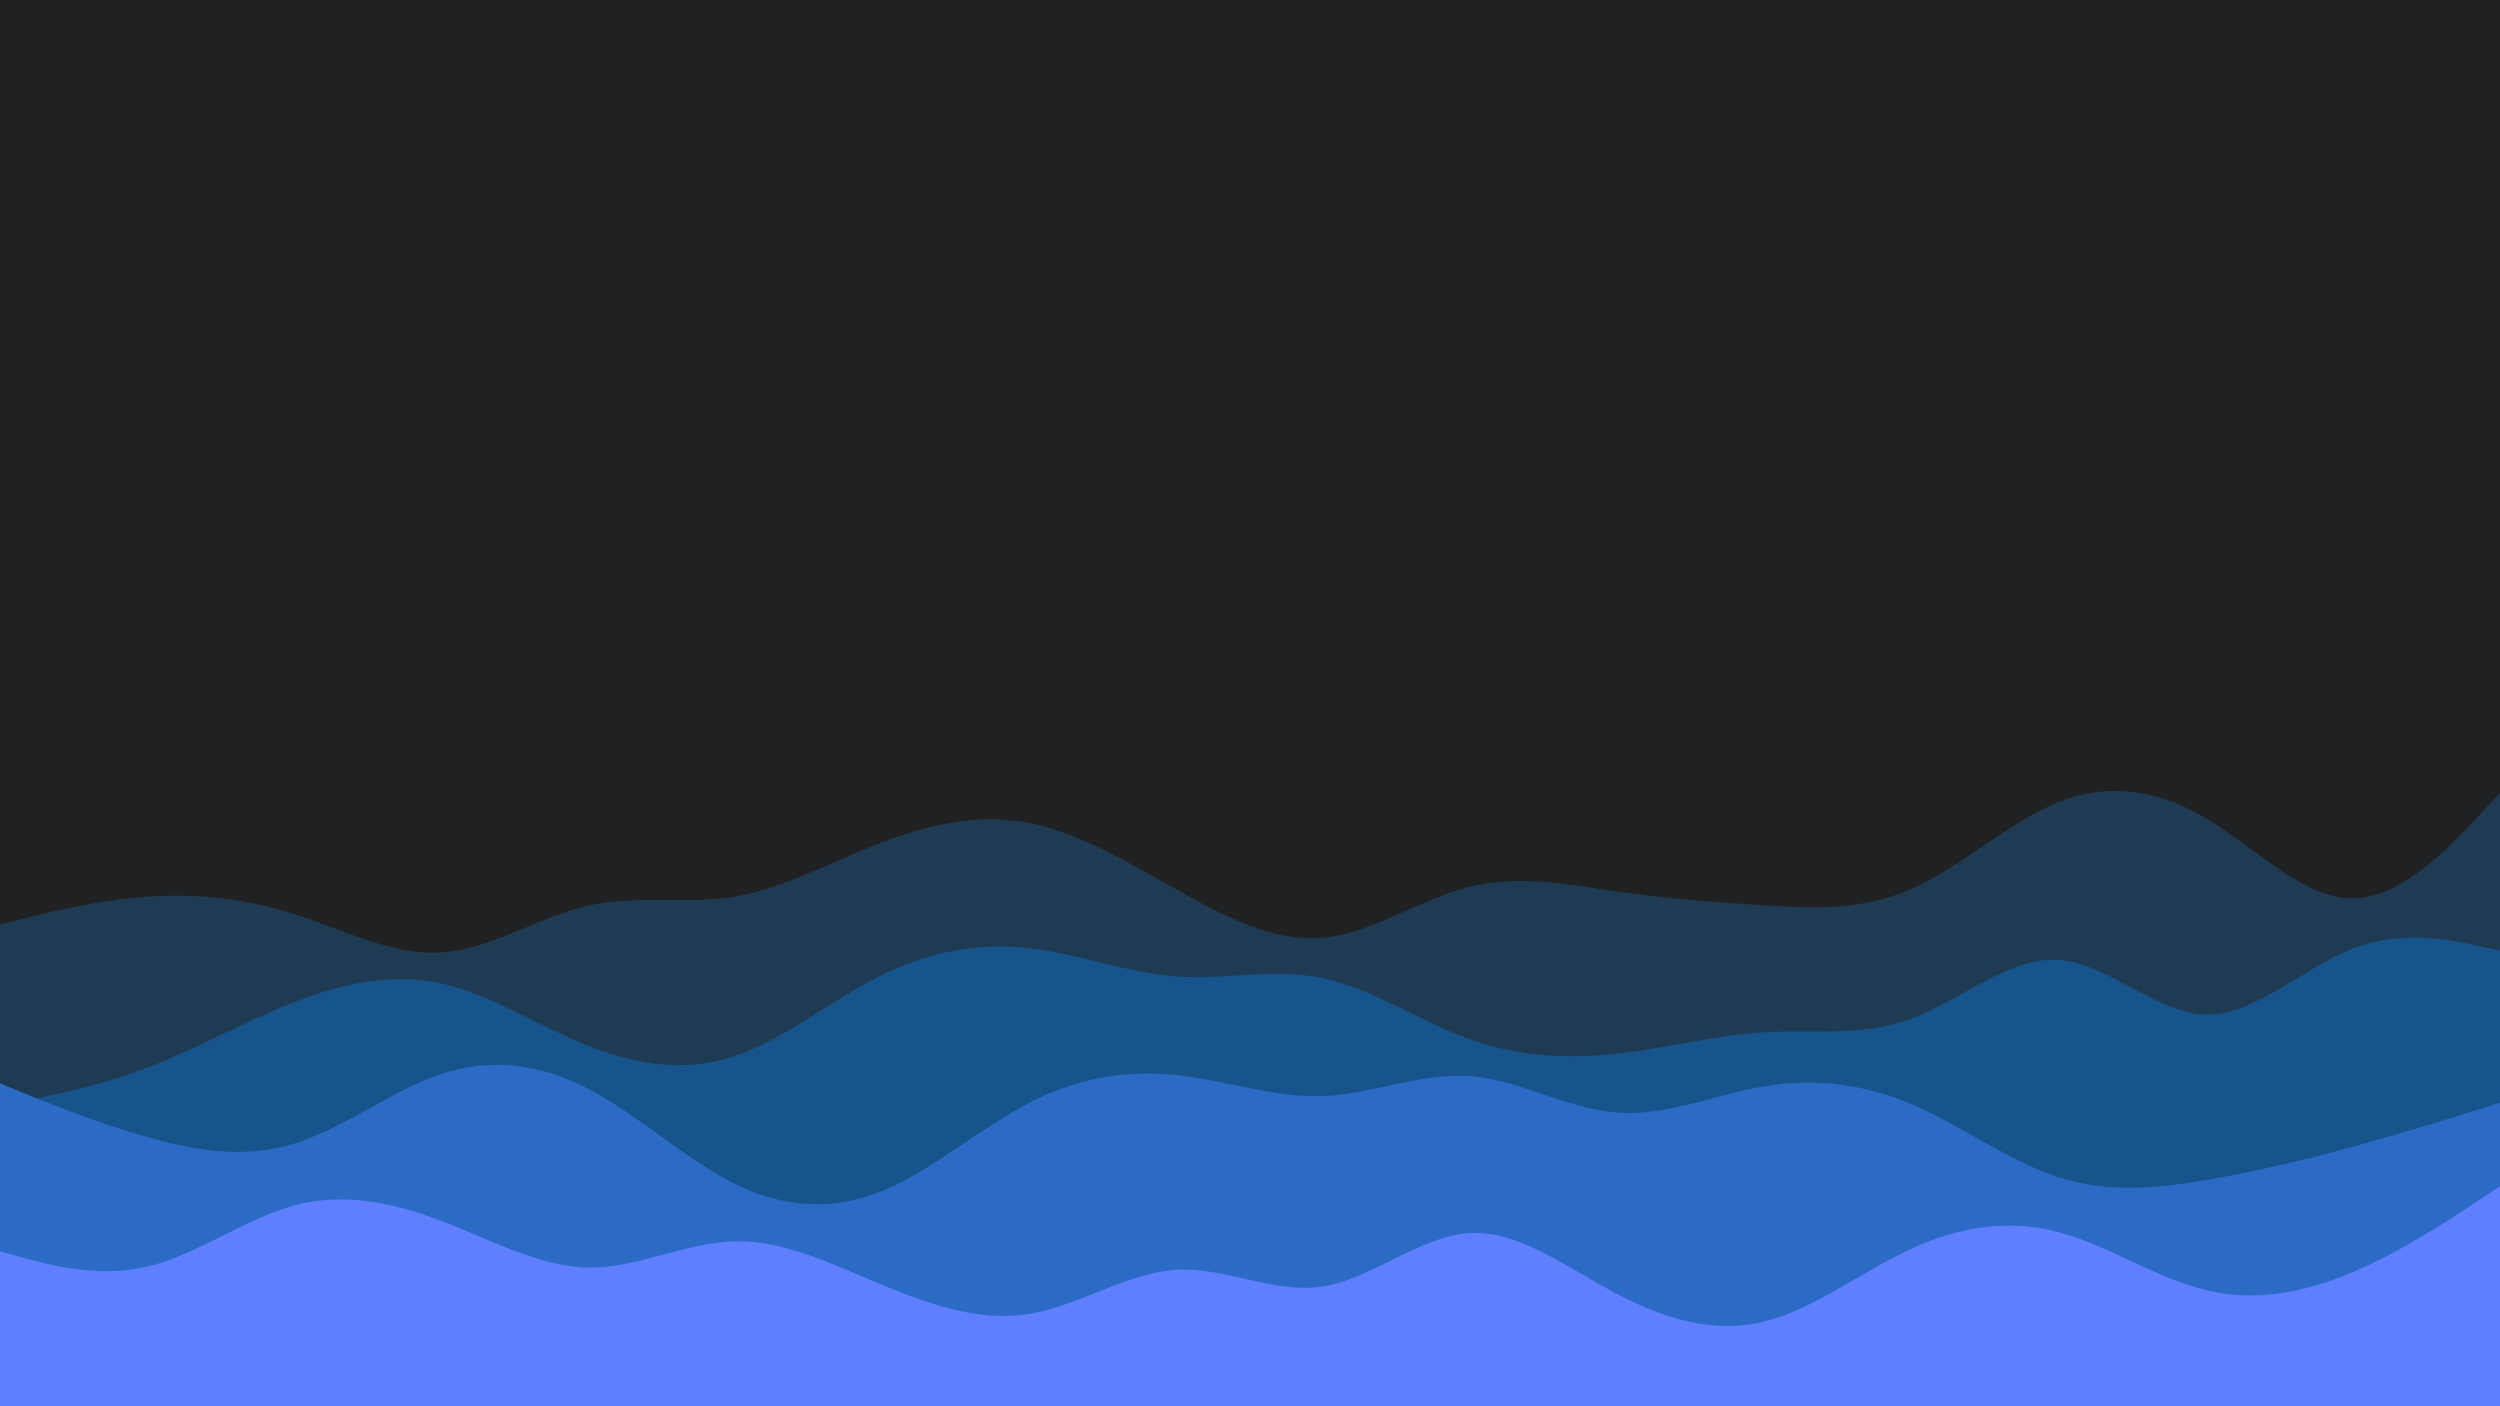 <svg id="visual" viewBox="0 0 1920 1080" width="1920" height="1080" xmlns="http://www.w3.org/2000/svg" xmlns:xlink="http://www.w3.org/1999/xlink" version="1.1"><rect x="0" y="0" width="1920" height="1080" fill="#202122"></rect><path d="M0 550L18.8 552C37.7 554 75.3 558 113 570C150.7 582 188.3 602 226 590.3C263.7 578.7 301.3 535.3 339 531.5C376.7 527.7 414.3 563.3 452 583.7C489.7 604 527.3 609 565 608.8C602.7 608.7 640.3 603.3 678 600.8C715.7 598.3 753.3 598.7 791 599.2C828.7 599.7 866.3 600.3 903.8 606.2C941.3 612 978.7 623 1016.2 624.7C1053.7 626.3 1091.3 618.7 1129 614.5C1166.7 610.3 1204.3 609.7 1242 593.5C1279.7 577.3 1317.3 545.7 1355 539.5C1392.7 533.3 1430.3 552.7 1468 563.3C1505.7 574 1543.3 576 1581 582.5C1618.7 589 1656.3 600 1694 593.2C1731.7 586.3 1769.3 561.7 1807 563.2C1844.7 564.7 1882.3 592.3 1901.2 606.2L1920 620L1920 1081L1901.2 1081C1882.3 1081 1844.7 1081 1807 1081C1769.3 1081 1731.7 1081 1694 1081C1656.3 1081 1618.7 1081 1581 1081C1543.3 1081 1505.7 1081 1468 1081C1430.3 1081 1392.7 1081 1355 1081C1317.3 1081 1279.7 1081 1242 1081C1204.3 1081 1166.7 1081 1129 1081C1091.3 1081 1053.7 1081 1016.2 1081C978.7 1081 941.3 1081 903.8 1081C866.3 1081 828.7 1081 791 1081C753.3 1081 715.7 1081 678 1081C640.3 1081 602.7 1081 565 1081C527.3 1081 489.7 1081 452 1081C414.3 1081 376.7 1081 339 1081C301.3 1081 263.7 1081 226 1081C188.3 1081 150.7 1081 113 1081C75.3 1081 37.7 1081 18.8 1081L0 1081Z" fill="#202122"></path><path d="M0 710L18.8 705.3C37.7 700.7 75.3 691.3 113 688.7C150.7 686 188.3 690 226 702C263.7 714 301.3 734 339 731.5C376.7 729 414.3 704 452 695.5C489.7 687 527.3 695 565 688.5C602.7 682 640.3 661 678 646.7C715.7 632.3 753.3 624.7 791 632.2C828.7 639.7 866.3 662.3 903.8 683.3C941.3 704.3 978.7 723.7 1016.2 720.2C1053.7 716.7 1091.3 690.3 1129 681C1166.7 671.7 1204.3 679.3 1242 684.7C1279.7 690 1317.3 693 1355 695.3C1392.7 697.7 1430.3 699.3 1468 682.7C1505.7 666 1543.3 631 1581 616C1618.7 601 1656.3 606 1694 628.3C1731.7 650.7 1769.3 690.3 1807 690C1844.7 689.7 1882.3 649.3 1901.2 629.2L1920 609L1920 1081L1901.2 1081C1882.3 1081 1844.7 1081 1807 1081C1769.3 1081 1731.7 1081 1694 1081C1656.3 1081 1618.7 1081 1581 1081C1543.3 1081 1505.7 1081 1468 1081C1430.3 1081 1392.7 1081 1355 1081C1317.3 1081 1279.7 1081 1242 1081C1204.3 1081 1166.7 1081 1129 1081C1091.3 1081 1053.7 1081 1016.2 1081C978.7 1081 941.3 1081 903.8 1081C866.3 1081 828.7 1081 791 1081C753.3 1081 715.7 1081 678 1081C640.3 1081 602.7 1081 565 1081C527.3 1081 489.7 1081 452 1081C414.3 1081 376.7 1081 339 1081C301.3 1081 263.7 1081 226 1081C188.3 1081 150.7 1081 113 1081C75.3 1081 37.7 1081 18.8 1081L0 1081Z" fill="#1f3b54"></path><path d="M0 849L18.8 845.3C37.7 841.7 75.3 834.3 113 820C150.7 805.7 188.3 784.3 226 769.7C263.7 755 301.3 747 339 755.3C376.7 763.7 414.3 788.3 452 803.3C489.7 818.3 527.3 823.7 565 810.8C602.7 798 640.3 767 678 748.5C715.7 730 753.3 724 791 728.3C828.7 732.7 866.3 747.3 903.8 750C941.3 752.7 978.7 743.3 1016.2 751.3C1053.7 759.3 1091.3 784.7 1129 798.2C1166.7 811.7 1204.3 813.3 1242 809.2C1279.7 805 1317.3 795 1355 792.8C1392.7 790.7 1430.3 796.3 1468 782.3C1505.7 768.3 1543.3 734.7 1581 737.2C1618.7 739.7 1656.3 778.3 1694 779.2C1731.7 780 1769.3 743 1807 728.5C1844.7 714 1882.3 722 1901.2 726L1920 730L1920 1081L1901.2 1081C1882.3 1081 1844.7 1081 1807 1081C1769.3 1081 1731.7 1081 1694 1081C1656.3 1081 1618.7 1081 1581 1081C1543.3 1081 1505.7 1081 1468 1081C1430.3 1081 1392.7 1081 1355 1081C1317.3 1081 1279.7 1081 1242 1081C1204.3 1081 1166.7 1081 1129 1081C1091.3 1081 1053.7 1081 1016.2 1081C978.7 1081 941.3 1081 903.8 1081C866.3 1081 828.7 1081 791 1081C753.3 1081 715.7 1081 678 1081C640.3 1081 602.7 1081 565 1081C527.3 1081 489.7 1081 452 1081C414.3 1081 376.7 1081 339 1081C301.3 1081 263.7 1081 226 1081C188.3 1081 150.7 1081 113 1081C75.3 1081 37.7 1081 18.8 1081L0 1081Z" fill="#17548c"></path><path d="M0 832L18.8 839.7C37.7 847.3 75.3 862.7 113 873.3C150.7 884 188.3 890 226 878.3C263.7 866.7 301.3 837.3 339 824.8C376.7 812.3 414.3 816.7 452 836.3C489.7 856 527.3 891 565 909.5C602.7 928 640.3 930 678 914.5C715.7 899 753.3 866 791 846.7C828.7 827.3 866.3 821.7 903.8 825.7C941.3 829.7 978.7 843.3 1016.2 841.8C1053.7 840.3 1091.3 823.7 1129 826.5C1166.7 829.3 1204.3 851.7 1242 854.5C1279.7 857.3 1317.3 840.7 1355 834.3C1392.7 828 1430.3 832 1468 848C1505.7 864 1543.3 892 1581 904.2C1618.7 916.3 1656.3 912.7 1694 906.3C1731.7 900 1769.3 891 1807 880.7C1844.7 870.3 1882.3 858.7 1901.2 852.8L1920 847L1920 1081L1901.2 1081C1882.3 1081 1844.7 1081 1807 1081C1769.3 1081 1731.7 1081 1694 1081C1656.3 1081 1618.7 1081 1581 1081C1543.3 1081 1505.7 1081 1468 1081C1430.3 1081 1392.7 1081 1355 1081C1317.3 1081 1279.7 1081 1242 1081C1204.3 1081 1166.7 1081 1129 1081C1091.3 1081 1053.7 1081 1016.2 1081C978.7 1081 941.3 1081 903.8 1081C866.3 1081 828.7 1081 791 1081C753.3 1081 715.7 1081 678 1081C640.3 1081 602.7 1081 565 1081C527.3 1081 489.7 1081 452 1081C414.3 1081 376.7 1081 339 1081C301.3 1081 263.7 1081 226 1081C188.3 1081 150.7 1081 113 1081C75.3 1081 37.7 1081 18.8 1081L0 1081Z" fill="#2b6bc6"></path><path d="M0 961L18.8 966.2C37.7 971.3 75.3 981.7 113 972.8C150.7 964 188.3 936 226 925.8C263.7 915.7 301.3 923.3 339 937.7C376.7 952 414.3 973 452 973.5C489.7 974 527.3 954 565 953.3C602.7 952.7 640.3 971.3 678 987C715.7 1002.7 753.3 1015.3 791 1009C828.7 1002.7 866.3 977.3 903.8 975.2C941.3 973 978.7 994 1016.2 988C1053.7 982 1091.3 949 1129 947C1166.7 945 1204.3 974 1242 993.8C1279.7 1013.7 1317.3 1024.3 1355 1015C1392.7 1005.7 1430.3 976.3 1468 959C1505.7 941.7 1543.3 936.3 1581 946.3C1618.7 956.3 1656.3 981.7 1694 990.8C1731.7 1000 1769.3 993 1807 977C1844.7 961 1882.3 936 1901.2 923.5L1920 911L1920 1081L1901.2 1081C1882.3 1081 1844.7 1081 1807 1081C1769.3 1081 1731.7 1081 1694 1081C1656.3 1081 1618.7 1081 1581 1081C1543.3 1081 1505.7 1081 1468 1081C1430.3 1081 1392.7 1081 1355 1081C1317.3 1081 1279.7 1081 1242 1081C1204.3 1081 1166.7 1081 1129 1081C1091.3 1081 1053.7 1081 1016.2 1081C978.7 1081 941.3 1081 903.8 1081C866.3 1081 828.7 1081 791 1081C753.3 1081 715.7 1081 678 1081C640.3 1081 602.7 1081 565 1081C527.3 1081 489.7 1081 452 1081C414.3 1081 376.7 1081 339 1081C301.3 1081 263.7 1081 226 1081C188.3 1081 150.7 1081 113 1081C75.3 1081 37.7 1081 18.8 1081L0 1081Z" fill="#5f7fff"></path></svg>